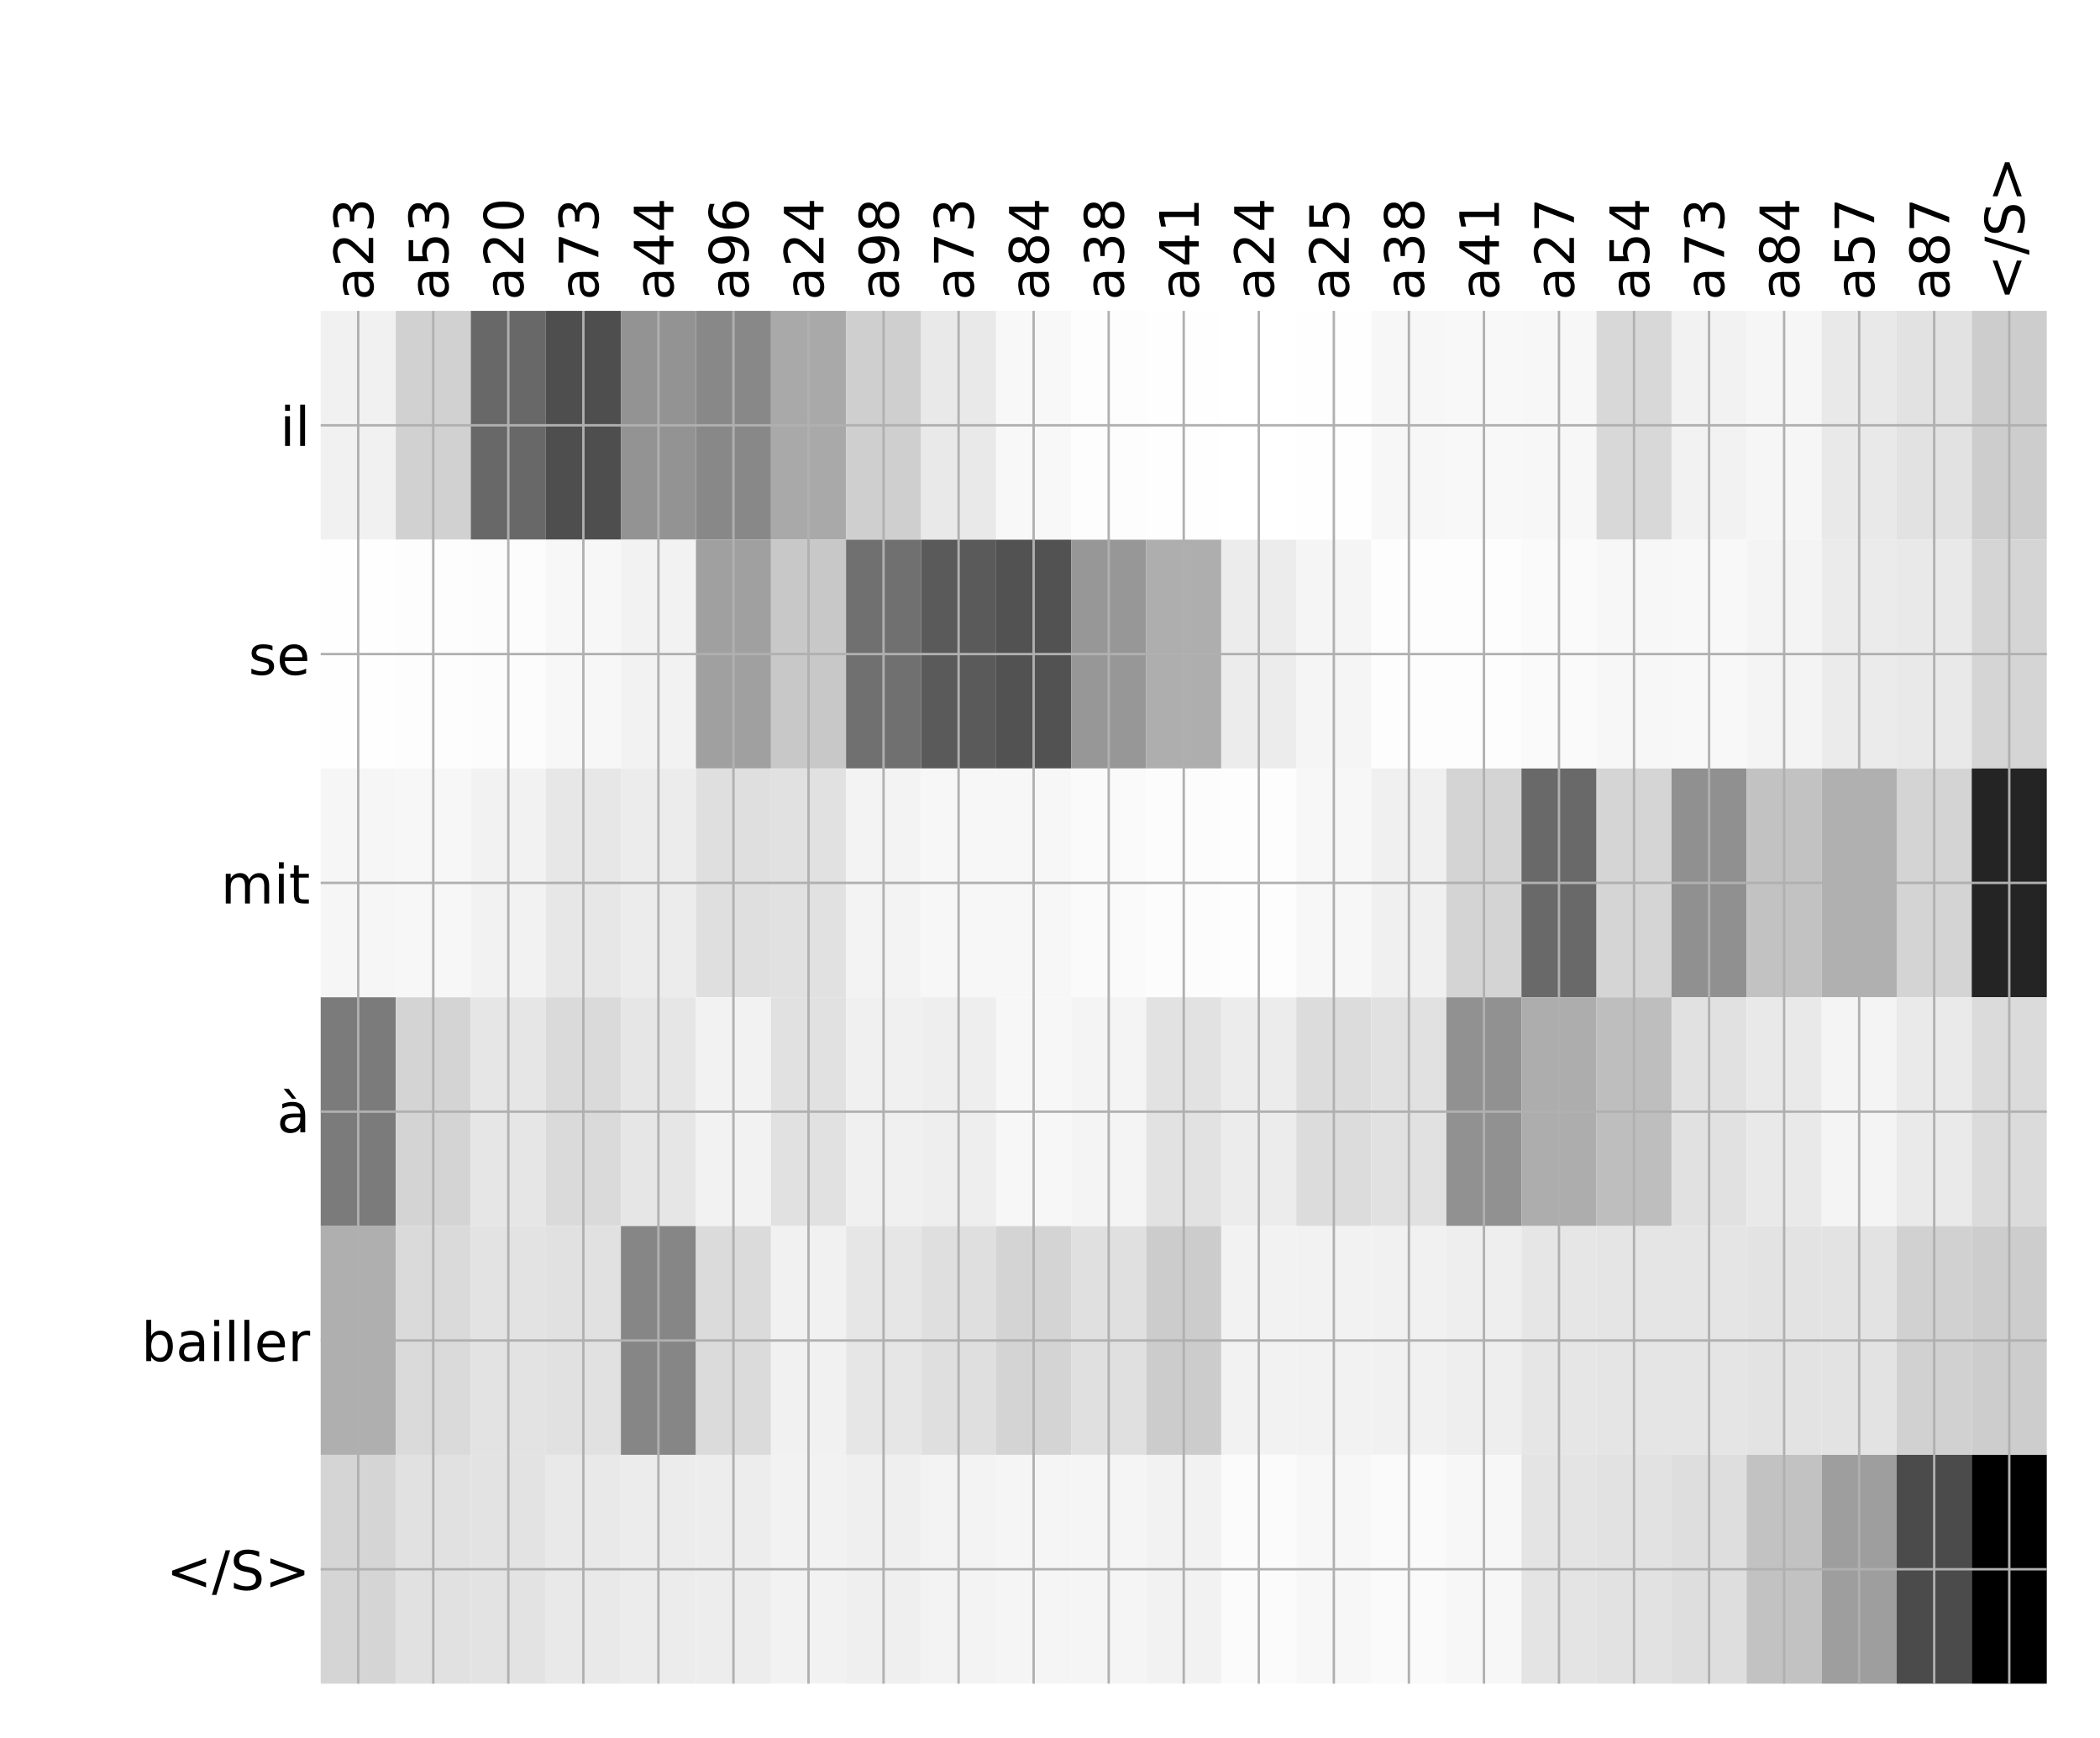 <?xml version="1.0" encoding="utf-8" standalone="no"?>
<!DOCTYPE svg PUBLIC "-//W3C//DTD SVG 1.1//EN"
  "http://www.w3.org/Graphics/SVG/1.1/DTD/svg11.dtd">
<!-- Created with matplotlib (http://matplotlib.org/) -->
<svg height="576pt" version="1.1" viewBox="0 0 696 576" width="696pt" xmlns="http://www.w3.org/2000/svg" xmlns:xlink="http://www.w3.org/1999/xlink">
 <defs>
  <style type="text/css">
*{stroke-linecap:butt;stroke-linejoin:round;}
  </style>
 </defs>
 <g id="figure_1">
  <g id="patch_1">
   <path d="M 0 576 
L 696 576 
L 696 0 
L 0 0 
z
" style="fill:#ffffff;"/>
  </g>
  <g id="axes_1">
   <g id="PolyCollection_1">
    <path clip-path="url(#p372a980f0e)" d="M 106.288 103.033 
L 106.288 178.861 
L 131.161 178.861 
L 131.161 103.033 
L 106.288 103.033 
z
" style="fill:#f1f1f1;"/>
    <path clip-path="url(#p372a980f0e)" d="M 131.161 103.033 
L 131.161 178.861 
L 156.034 178.861 
L 156.034 103.033 
L 131.161 103.033 
z
" style="fill:#d1d1d1;"/>
    <path clip-path="url(#p372a980f0e)" d="M 156.034 103.033 
L 156.034 178.861 
L 180.907 178.861 
L 180.907 103.033 
L 156.034 103.033 
z
" style="fill:#686868;"/>
    <path clip-path="url(#p372a980f0e)" d="M 180.907 103.033 
L 180.907 178.861 
L 205.779 178.861 
L 205.779 103.033 
L 180.907 103.033 
z
" style="fill:#4e4e4e;"/>
    <path clip-path="url(#p372a980f0e)" d="M 205.779 103.033 
L 205.779 178.861 
L 230.652 178.861 
L 230.652 103.033 
L 205.779 103.033 
z
" style="fill:#939393;"/>
    <path clip-path="url(#p372a980f0e)" d="M 230.652 103.033 
L 230.652 178.861 
L 255.525 178.861 
L 255.525 103.033 
L 230.652 103.033 
z
" style="fill:#888888;"/>
    <path clip-path="url(#p372a980f0e)" d="M 255.525 103.033 
L 255.525 178.861 
L 280.398 178.861 
L 280.398 103.033 
L 255.525 103.033 
z
" style="fill:#a9a9a9;"/>
    <path clip-path="url(#p372a980f0e)" d="M 280.398 103.033 
L 280.398 178.861 
L 305.271 178.861 
L 305.271 103.033 
L 280.398 103.033 
z
" style="fill:#cfcfcf;"/>
    <path clip-path="url(#p372a980f0e)" d="M 305.271 103.033 
L 305.271 178.861 
L 330.144 178.861 
L 330.144 103.033 
L 305.271 103.033 
z
" style="fill:#e9e9e9;"/>
    <path clip-path="url(#p372a980f0e)" d="M 330.144 103.033 
L 330.144 178.861 
L 355.017 178.861 
L 355.017 103.033 
L 330.144 103.033 
z
" style="fill:#f8f8f8;"/>
    <path clip-path="url(#p372a980f0e)" d="M 355.017 103.033 
L 355.017 178.861 
L 379.889 178.861 
L 379.889 103.033 
L 355.017 103.033 
z
" style="fill:#fdfdfd;"/>
    <path clip-path="url(#p372a980f0e)" d="M 379.889 103.033 
L 379.889 178.861 
L 404.762 178.861 
L 404.762 103.033 
L 379.889 103.033 
z
" style="fill:#fefefe;"/>
    <path clip-path="url(#p372a980f0e)" d="M 404.762 103.033 
L 404.762 178.861 
L 429.635 178.861 
L 429.635 103.033 
L 404.762 103.033 
z
" style="fill:#ffffff;"/>
    <path clip-path="url(#p372a980f0e)" d="M 429.635 103.033 
L 429.635 178.861 
L 454.508 178.861 
L 454.508 103.033 
L 429.635 103.033 
z
" style="fill:#fefefe;"/>
    <path clip-path="url(#p372a980f0e)" d="M 454.508 103.033 
L 454.508 178.861 
L 479.381 178.861 
L 479.381 103.033 
L 454.508 103.033 
z
" style="fill:#f7f7f7;"/>
    <path clip-path="url(#p372a980f0e)" d="M 479.381 103.033 
L 479.381 178.861 
L 504.254 178.861 
L 504.254 103.033 
L 479.381 103.033 
z
" style="fill:#f8f8f8;"/>
    <path clip-path="url(#p372a980f0e)" d="M 504.254 103.033 
L 504.254 178.861 
L 529.126 178.861 
L 529.126 103.033 
L 504.254 103.033 
z
" style="fill:#f7f7f7;"/>
    <path clip-path="url(#p372a980f0e)" d="M 529.126 103.033 
L 529.126 178.861 
L 553.999 178.861 
L 553.999 103.033 
L 529.126 103.033 
z
" style="fill:#d8d8d8;"/>
    <path clip-path="url(#p372a980f0e)" d="M 553.999 103.033 
L 553.999 178.861 
L 578.872 178.861 
L 578.872 103.033 
L 553.999 103.033 
z
" style="fill:#f2f2f2;"/>
    <path clip-path="url(#p372a980f0e)" d="M 578.872 103.033 
L 578.872 178.861 
L 603.745 178.861 
L 603.745 103.033 
L 578.872 103.033 
z
" style="fill:#f6f6f6;"/>
    <path clip-path="url(#p372a980f0e)" d="M 603.745 103.033 
L 603.745 178.861 
L 628.618 178.861 
L 628.618 103.033 
L 603.745 103.033 
z
" style="fill:#e9e9e9;"/>
    <path clip-path="url(#p372a980f0e)" d="M 628.618 103.033 
L 628.618 178.861 
L 653.491 178.861 
L 653.491 103.033 
L 628.618 103.033 
z
" style="fill:#e2e2e2;"/>
    <path clip-path="url(#p372a980f0e)" d="M 653.491 103.033 
L 653.491 178.861 
L 678.364 178.861 
L 678.364 103.033 
L 653.491 103.033 
z
" style="fill:#cdcdcd;"/>
    <path clip-path="url(#p372a980f0e)" d="M 106.288 178.861 
L 106.288 254.689 
L 131.161 254.689 
L 131.161 178.861 
L 106.288 178.861 
z
" style="fill:#fefefe;"/>
    <path clip-path="url(#p372a980f0e)" d="M 131.161 178.861 
L 131.161 254.689 
L 156.034 254.689 
L 156.034 178.861 
L 131.161 178.861 
z
" style="fill:#fdfdfd;"/>
    <path clip-path="url(#p372a980f0e)" d="M 156.034 178.861 
L 156.034 254.689 
L 180.907 254.689 
L 180.907 178.861 
L 156.034 178.861 
z
" style="fill:#fcfcfc;"/>
    <path clip-path="url(#p372a980f0e)" d="M 180.907 178.861 
L 180.907 254.689 
L 205.779 254.689 
L 205.779 178.861 
L 180.907 178.861 
z
" style="fill:#f7f7f7;"/>
    <path clip-path="url(#p372a980f0e)" d="M 205.779 178.861 
L 205.779 254.689 
L 230.652 254.689 
L 230.652 178.861 
L 205.779 178.861 
z
" style="fill:#f2f2f2;"/>
    <path clip-path="url(#p372a980f0e)" d="M 230.652 178.861 
L 230.652 254.689 
L 255.525 254.689 
L 255.525 178.861 
L 230.652 178.861 
z
" style="fill:#a0a0a0;"/>
    <path clip-path="url(#p372a980f0e)" d="M 255.525 178.861 
L 255.525 254.689 
L 280.398 254.689 
L 280.398 178.861 
L 255.525 178.861 
z
" style="fill:#c8c8c8;"/>
    <path clip-path="url(#p372a980f0e)" d="M 280.398 178.861 
L 280.398 254.689 
L 305.271 254.689 
L 305.271 178.861 
L 280.398 178.861 
z
" style="fill:#707070;"/>
    <path clip-path="url(#p372a980f0e)" d="M 305.271 178.861 
L 305.271 254.689 
L 330.144 254.689 
L 330.144 178.861 
L 305.271 178.861 
z
" style="fill:#5a5a5a;"/>
    <path clip-path="url(#p372a980f0e)" d="M 330.144 178.861 
L 330.144 254.689 
L 355.017 254.689 
L 355.017 178.861 
L 330.144 178.861 
z
" style="fill:#525252;"/>
    <path clip-path="url(#p372a980f0e)" d="M 355.017 178.861 
L 355.017 254.689 
L 379.889 254.689 
L 379.889 178.861 
L 355.017 178.861 
z
" style="fill:#979797;"/>
    <path clip-path="url(#p372a980f0e)" d="M 379.889 178.861 
L 379.889 254.689 
L 404.762 254.689 
L 404.762 178.861 
L 379.889 178.861 
z
" style="fill:#aeaeae;"/>
    <path clip-path="url(#p372a980f0e)" d="M 404.762 178.861 
L 404.762 254.689 
L 429.635 254.689 
L 429.635 178.861 
L 404.762 178.861 
z
" style="fill:#ececec;"/>
    <path clip-path="url(#p372a980f0e)" d="M 429.635 178.861 
L 429.635 254.689 
L 454.508 254.689 
L 454.508 178.861 
L 429.635 178.861 
z
" style="fill:#f5f5f5;"/>
    <path clip-path="url(#p372a980f0e)" d="M 454.508 178.861 
L 454.508 254.689 
L 479.381 254.689 
L 479.381 178.861 
L 454.508 178.861 
z
" style="fill:#fdfdfd;"/>
    <path clip-path="url(#p372a980f0e)" d="M 479.381 178.861 
L 479.381 254.689 
L 504.254 254.689 
L 504.254 178.861 
L 479.381 178.861 
z
" style="fill:#fdfdfd;"/>
    <path clip-path="url(#p372a980f0e)" d="M 504.254 178.861 
L 504.254 254.689 
L 529.126 254.689 
L 529.126 178.861 
L 504.254 178.861 
z
" style="fill:#fafafa;"/>
    <path clip-path="url(#p372a980f0e)" d="M 529.126 178.861 
L 529.126 254.689 
L 553.999 254.689 
L 553.999 178.861 
L 529.126 178.861 
z
" style="fill:#f7f7f7;"/>
    <path clip-path="url(#p372a980f0e)" d="M 553.999 178.861 
L 553.999 254.689 
L 578.872 254.689 
L 578.872 178.861 
L 553.999 178.861 
z
" style="fill:#f8f8f8;"/>
    <path clip-path="url(#p372a980f0e)" d="M 578.872 178.861 
L 578.872 254.689 
L 603.745 254.689 
L 603.745 178.861 
L 578.872 178.861 
z
" style="fill:#f4f4f4;"/>
    <path clip-path="url(#p372a980f0e)" d="M 603.745 178.861 
L 603.745 254.689 
L 628.618 254.689 
L 628.618 178.861 
L 603.745 178.861 
z
" style="fill:#ebebeb;"/>
    <path clip-path="url(#p372a980f0e)" d="M 628.618 178.861 
L 628.618 254.689 
L 653.491 254.689 
L 653.491 178.861 
L 628.618 178.861 
z
" style="fill:#e9e9e9;"/>
    <path clip-path="url(#p372a980f0e)" d="M 653.491 178.861 
L 653.491 254.689 
L 678.364 254.689 
L 678.364 178.861 
L 653.491 178.861 
z
" style="fill:#d5d5d5;"/>
    <path clip-path="url(#p372a980f0e)" d="M 106.288 254.689 
L 106.288 330.517 
L 131.161 330.517 
L 131.161 254.689 
L 106.288 254.689 
z
" style="fill:#f6f6f6;"/>
    <path clip-path="url(#p372a980f0e)" d="M 131.161 254.689 
L 131.161 330.517 
L 156.034 330.517 
L 156.034 254.689 
L 131.161 254.689 
z
" style="fill:#f7f7f7;"/>
    <path clip-path="url(#p372a980f0e)" d="M 156.034 254.689 
L 156.034 330.517 
L 180.907 330.517 
L 180.907 254.689 
L 156.034 254.689 
z
" style="fill:#f2f2f2;"/>
    <path clip-path="url(#p372a980f0e)" d="M 180.907 254.689 
L 180.907 330.517 
L 205.779 330.517 
L 205.779 254.689 
L 180.907 254.689 
z
" style="fill:#e7e7e7;"/>
    <path clip-path="url(#p372a980f0e)" d="M 205.779 254.689 
L 205.779 330.517 
L 230.652 330.517 
L 230.652 254.689 
L 205.779 254.689 
z
" style="fill:#ececec;"/>
    <path clip-path="url(#p372a980f0e)" d="M 230.652 254.689 
L 230.652 330.517 
L 255.525 330.517 
L 255.525 254.689 
L 230.652 254.689 
z
" style="fill:#dfdfdf;"/>
    <path clip-path="url(#p372a980f0e)" d="M 255.525 254.689 
L 255.525 330.517 
L 280.398 330.517 
L 280.398 254.689 
L 255.525 254.689 
z
" style="fill:#e1e1e1;"/>
    <path clip-path="url(#p372a980f0e)" d="M 280.398 254.689 
L 280.398 330.517 
L 305.271 330.517 
L 305.271 254.689 
L 280.398 254.689 
z
" style="fill:#f3f3f3;"/>
    <path clip-path="url(#p372a980f0e)" d="M 305.271 254.689 
L 305.271 330.517 
L 330.144 330.517 
L 330.144 254.689 
L 305.271 254.689 
z
" style="fill:#f7f7f7;"/>
    <path clip-path="url(#p372a980f0e)" d="M 330.144 254.689 
L 330.144 330.517 
L 355.017 330.517 
L 355.017 254.689 
L 330.144 254.689 
z
" style="fill:#f7f7f7;"/>
    <path clip-path="url(#p372a980f0e)" d="M 355.017 254.689 
L 355.017 330.517 
L 379.889 330.517 
L 379.889 254.689 
L 355.017 254.689 
z
" style="fill:#fafafa;"/>
    <path clip-path="url(#p372a980f0e)" d="M 379.889 254.689 
L 379.889 330.517 
L 404.762 330.517 
L 404.762 254.689 
L 379.889 254.689 
z
" style="fill:#fcfcfc;"/>
    <path clip-path="url(#p372a980f0e)" d="M 404.762 254.689 
L 404.762 330.517 
L 429.635 330.517 
L 429.635 254.689 
L 404.762 254.689 
z
" style="fill:#fdfdfd;"/>
    <path clip-path="url(#p372a980f0e)" d="M 429.635 254.689 
L 429.635 330.517 
L 454.508 330.517 
L 454.508 254.689 
L 429.635 254.689 
z
" style="fill:#f7f7f7;"/>
    <path clip-path="url(#p372a980f0e)" d="M 454.508 254.689 
L 454.508 330.517 
L 479.381 330.517 
L 479.381 254.689 
L 454.508 254.689 
z
" style="fill:#f0f0f0;"/>
    <path clip-path="url(#p372a980f0e)" d="M 479.381 254.689 
L 479.381 330.517 
L 504.254 330.517 
L 504.254 254.689 
L 479.381 254.689 
z
" style="fill:#d4d4d4;"/>
    <path clip-path="url(#p372a980f0e)" d="M 504.254 254.689 
L 504.254 330.517 
L 529.126 330.517 
L 529.126 254.689 
L 504.254 254.689 
z
" style="fill:#696969;"/>
    <path clip-path="url(#p372a980f0e)" d="M 529.126 254.689 
L 529.126 330.517 
L 553.999 330.517 
L 553.999 254.689 
L 529.126 254.689 
z
" style="fill:#d5d5d5;"/>
    <path clip-path="url(#p372a980f0e)" d="M 553.999 254.689 
L 553.999 330.517 
L 578.872 330.517 
L 578.872 254.689 
L 553.999 254.689 
z
" style="fill:#909090;"/>
    <path clip-path="url(#p372a980f0e)" d="M 578.872 254.689 
L 578.872 330.517 
L 603.745 330.517 
L 603.745 254.689 
L 578.872 254.689 
z
" style="fill:#c2c2c2;"/>
    <path clip-path="url(#p372a980f0e)" d="M 603.745 254.689 
L 603.745 330.517 
L 628.618 330.517 
L 628.618 254.689 
L 603.745 254.689 
z
" style="fill:#b0b0b0;"/>
    <path clip-path="url(#p372a980f0e)" d="M 628.618 254.689 
L 628.618 330.517 
L 653.491 330.517 
L 653.491 254.689 
L 628.618 254.689 
z
" style="fill:#d4d4d4;"/>
    <path clip-path="url(#p372a980f0e)" d="M 653.491 254.689 
L 653.491 330.517 
L 678.364 330.517 
L 678.364 254.689 
L 653.491 254.689 
z
" style="fill:#242424;"/>
    <path clip-path="url(#p372a980f0e)" d="M 106.288 330.517 
L 106.288 406.344 
L 131.161 406.344 
L 131.161 330.517 
L 106.288 330.517 
z
" style="fill:#7b7b7b;"/>
    <path clip-path="url(#p372a980f0e)" d="M 131.161 330.517 
L 131.161 406.344 
L 156.034 406.344 
L 156.034 330.517 
L 131.161 330.517 
z
" style="fill:#d4d4d4;"/>
    <path clip-path="url(#p372a980f0e)" d="M 156.034 330.517 
L 156.034 406.344 
L 180.907 406.344 
L 180.907 330.517 
L 156.034 330.517 
z
" style="fill:#e6e6e6;"/>
    <path clip-path="url(#p372a980f0e)" d="M 180.907 330.517 
L 180.907 406.344 
L 205.779 406.344 
L 205.779 330.517 
L 180.907 330.517 
z
" style="fill:#dadada;"/>
    <path clip-path="url(#p372a980f0e)" d="M 205.779 330.517 
L 205.779 406.344 
L 230.652 406.344 
L 230.652 330.517 
L 205.779 330.517 
z
" style="fill:#e6e6e6;"/>
    <path clip-path="url(#p372a980f0e)" d="M 230.652 330.517 
L 230.652 406.344 
L 255.525 406.344 
L 255.525 330.517 
L 230.652 330.517 
z
" style="fill:#f2f2f2;"/>
    <path clip-path="url(#p372a980f0e)" d="M 255.525 330.517 
L 255.525 406.344 
L 280.398 406.344 
L 280.398 330.517 
L 255.525 330.517 
z
" style="fill:#e1e1e1;"/>
    <path clip-path="url(#p372a980f0e)" d="M 280.398 330.517 
L 280.398 406.344 
L 305.271 406.344 
L 305.271 330.517 
L 280.398 330.517 
z
" style="fill:#f0f0f0;"/>
    <path clip-path="url(#p372a980f0e)" d="M 305.271 330.517 
L 305.271 406.344 
L 330.144 406.344 
L 330.144 330.517 
L 305.271 330.517 
z
" style="fill:#eeeeee;"/>
    <path clip-path="url(#p372a980f0e)" d="M 330.144 330.517 
L 330.144 406.344 
L 355.017 406.344 
L 355.017 330.517 
L 330.144 330.517 
z
" style="fill:#f7f7f7;"/>
    <path clip-path="url(#p372a980f0e)" d="M 355.017 330.517 
L 355.017 406.344 
L 379.889 406.344 
L 379.889 330.517 
L 355.017 330.517 
z
" style="fill:#f4f4f4;"/>
    <path clip-path="url(#p372a980f0e)" d="M 379.889 330.517 
L 379.889 406.344 
L 404.762 406.344 
L 404.762 330.517 
L 379.889 330.517 
z
" style="fill:#e2e2e2;"/>
    <path clip-path="url(#p372a980f0e)" d="M 404.762 330.517 
L 404.762 406.344 
L 429.635 406.344 
L 429.635 330.517 
L 404.762 330.517 
z
" style="fill:#ececec;"/>
    <path clip-path="url(#p372a980f0e)" d="M 429.635 330.517 
L 429.635 406.344 
L 454.508 406.344 
L 454.508 330.517 
L 429.635 330.517 
z
" style="fill:#dcdcdc;"/>
    <path clip-path="url(#p372a980f0e)" d="M 454.508 330.517 
L 454.508 406.344 
L 479.381 406.344 
L 479.381 330.517 
L 454.508 330.517 
z
" style="fill:#e1e1e1;"/>
    <path clip-path="url(#p372a980f0e)" d="M 479.381 330.517 
L 479.381 406.344 
L 504.254 406.344 
L 504.254 330.517 
L 479.381 330.517 
z
" style="fill:#919191;"/>
    <path clip-path="url(#p372a980f0e)" d="M 504.254 330.517 
L 504.254 406.344 
L 529.126 406.344 
L 529.126 330.517 
L 504.254 330.517 
z
" style="fill:#adadad;"/>
    <path clip-path="url(#p372a980f0e)" d="M 529.126 330.517 
L 529.126 406.344 
L 553.999 406.344 
L 553.999 330.517 
L 529.126 330.517 
z
" style="fill:#bebebe;"/>
    <path clip-path="url(#p372a980f0e)" d="M 553.999 330.517 
L 553.999 406.344 
L 578.872 406.344 
L 578.872 330.517 
L 553.999 330.517 
z
" style="fill:#e1e1e1;"/>
    <path clip-path="url(#p372a980f0e)" d="M 578.872 330.517 
L 578.872 406.344 
L 603.745 406.344 
L 603.745 330.517 
L 578.872 330.517 
z
" style="fill:#e9e9e9;"/>
    <path clip-path="url(#p372a980f0e)" d="M 603.745 330.517 
L 603.745 406.344 
L 628.618 406.344 
L 628.618 330.517 
L 603.745 330.517 
z
" style="fill:#f4f4f4;"/>
    <path clip-path="url(#p372a980f0e)" d="M 628.618 330.517 
L 628.618 406.344 
L 653.491 406.344 
L 653.491 330.517 
L 628.618 330.517 
z
" style="fill:#eaeaea;"/>
    <path clip-path="url(#p372a980f0e)" d="M 653.491 330.517 
L 653.491 406.344 
L 678.364 406.344 
L 678.364 330.517 
L 653.491 330.517 
z
" style="fill:#dbdbdb;"/>
    <path clip-path="url(#p372a980f0e)" d="M 106.288 406.344 
L 106.288 482.172 
L 131.161 482.172 
L 131.161 406.344 
L 106.288 406.344 
z
" style="fill:#afafaf;"/>
    <path clip-path="url(#p372a980f0e)" d="M 131.161 406.344 
L 131.161 482.172 
L 156.034 482.172 
L 156.034 406.344 
L 131.161 406.344 
z
" style="fill:#dadada;"/>
    <path clip-path="url(#p372a980f0e)" d="M 156.034 406.344 
L 156.034 482.172 
L 180.907 482.172 
L 180.907 406.344 
L 156.034 406.344 
z
" style="fill:#e3e3e3;"/>
    <path clip-path="url(#p372a980f0e)" d="M 180.907 406.344 
L 180.907 482.172 
L 205.779 482.172 
L 205.779 406.344 
L 180.907 406.344 
z
" style="fill:#e1e1e1;"/>
    <path clip-path="url(#p372a980f0e)" d="M 205.779 406.344 
L 205.779 482.172 
L 230.652 482.172 
L 230.652 406.344 
L 205.779 406.344 
z
" style="fill:#868686;"/>
    <path clip-path="url(#p372a980f0e)" d="M 230.652 406.344 
L 230.652 482.172 
L 255.525 482.172 
L 255.525 406.344 
L 230.652 406.344 
z
" style="fill:#dbdbdb;"/>
    <path clip-path="url(#p372a980f0e)" d="M 255.525 406.344 
L 255.525 482.172 
L 280.398 482.172 
L 280.398 406.344 
L 255.525 406.344 
z
" style="fill:#f1f1f1;"/>
    <path clip-path="url(#p372a980f0e)" d="M 280.398 406.344 
L 280.398 482.172 
L 305.271 482.172 
L 305.271 406.344 
L 280.398 406.344 
z
" style="fill:#e6e6e6;"/>
    <path clip-path="url(#p372a980f0e)" d="M 305.271 406.344 
L 305.271 482.172 
L 330.144 482.172 
L 330.144 406.344 
L 305.271 406.344 
z
" style="fill:#dfdfdf;"/>
    <path clip-path="url(#p372a980f0e)" d="M 330.144 406.344 
L 330.144 482.172 
L 355.017 482.172 
L 355.017 406.344 
L 330.144 406.344 
z
" style="fill:#d4d4d4;"/>
    <path clip-path="url(#p372a980f0e)" d="M 355.017 406.344 
L 355.017 482.172 
L 379.889 482.172 
L 379.889 406.344 
L 355.017 406.344 
z
" style="fill:#e0e0e0;"/>
    <path clip-path="url(#p372a980f0e)" d="M 379.889 406.344 
L 379.889 482.172 
L 404.762 482.172 
L 404.762 406.344 
L 379.889 406.344 
z
" style="fill:#cccccc;"/>
    <path clip-path="url(#p372a980f0e)" d="M 404.762 406.344 
L 404.762 482.172 
L 429.635 482.172 
L 429.635 406.344 
L 404.762 406.344 
z
" style="fill:#f2f2f2;"/>
    <path clip-path="url(#p372a980f0e)" d="M 429.635 406.344 
L 429.635 482.172 
L 454.508 482.172 
L 454.508 406.344 
L 429.635 406.344 
z
" style="fill:#f2f2f2;"/>
    <path clip-path="url(#p372a980f0e)" d="M 454.508 406.344 
L 454.508 482.172 
L 479.381 482.172 
L 479.381 406.344 
L 454.508 406.344 
z
" style="fill:#f1f1f1;"/>
    <path clip-path="url(#p372a980f0e)" d="M 479.381 406.344 
L 479.381 482.172 
L 504.254 482.172 
L 504.254 406.344 
L 479.381 406.344 
z
" style="fill:#eeeeee;"/>
    <path clip-path="url(#p372a980f0e)" d="M 504.254 406.344 
L 504.254 482.172 
L 529.126 482.172 
L 529.126 406.344 
L 504.254 406.344 
z
" style="fill:#e6e6e6;"/>
    <path clip-path="url(#p372a980f0e)" d="M 529.126 406.344 
L 529.126 482.172 
L 553.999 482.172 
L 553.999 406.344 
L 529.126 406.344 
z
" style="fill:#e5e5e5;"/>
    <path clip-path="url(#p372a980f0e)" d="M 553.999 406.344 
L 553.999 482.172 
L 578.872 482.172 
L 578.872 406.344 
L 553.999 406.344 
z
" style="fill:#e5e5e5;"/>
    <path clip-path="url(#p372a980f0e)" d="M 578.872 406.344 
L 578.872 482.172 
L 603.745 482.172 
L 603.745 406.344 
L 578.872 406.344 
z
" style="fill:#e3e3e3;"/>
    <path clip-path="url(#p372a980f0e)" d="M 603.745 406.344 
L 603.745 482.172 
L 628.618 482.172 
L 628.618 406.344 
L 603.745 406.344 
z
" style="fill:#e3e3e3;"/>
    <path clip-path="url(#p372a980f0e)" d="M 628.618 406.344 
L 628.618 482.172 
L 653.491 482.172 
L 653.491 406.344 
L 628.618 406.344 
z
" style="fill:#d1d1d1;"/>
    <path clip-path="url(#p372a980f0e)" d="M 653.491 406.344 
L 653.491 482.172 
L 678.364 482.172 
L 678.364 406.344 
L 653.491 406.344 
z
" style="fill:#cdcdcd;"/>
    <path clip-path="url(#p372a980f0e)" d="M 106.288 482.172 
L 106.288 558 
L 131.161 558 
L 131.161 482.172 
L 106.288 482.172 
z
" style="fill:#d5d5d5;"/>
    <path clip-path="url(#p372a980f0e)" d="M 131.161 482.172 
L 131.161 558 
L 156.034 558 
L 156.034 482.172 
L 131.161 482.172 
z
" style="fill:#e1e1e1;"/>
    <path clip-path="url(#p372a980f0e)" d="M 156.034 482.172 
L 156.034 558 
L 180.907 558 
L 180.907 482.172 
L 156.034 482.172 
z
" style="fill:#e3e3e3;"/>
    <path clip-path="url(#p372a980f0e)" d="M 180.907 482.172 
L 180.907 558 
L 205.779 558 
L 205.779 482.172 
L 180.907 482.172 
z
" style="fill:#e9e9e9;"/>
    <path clip-path="url(#p372a980f0e)" d="M 205.779 482.172 
L 205.779 558 
L 230.652 558 
L 230.652 482.172 
L 205.779 482.172 
z
" style="fill:#ececec;"/>
    <path clip-path="url(#p372a980f0e)" d="M 230.652 482.172 
L 230.652 558 
L 255.525 558 
L 255.525 482.172 
L 230.652 482.172 
z
" style="fill:#ededed;"/>
    <path clip-path="url(#p372a980f0e)" d="M 255.525 482.172 
L 255.525 558 
L 280.398 558 
L 280.398 482.172 
L 255.525 482.172 
z
" style="fill:#f2f2f2;"/>
    <path clip-path="url(#p372a980f0e)" d="M 280.398 482.172 
L 280.398 558 
L 305.271 558 
L 305.271 482.172 
L 280.398 482.172 
z
" style="fill:#efefef;"/>
    <path clip-path="url(#p372a980f0e)" d="M 305.271 482.172 
L 305.271 558 
L 330.144 558 
L 330.144 482.172 
L 305.271 482.172 
z
" style="fill:#f3f3f3;"/>
    <path clip-path="url(#p372a980f0e)" d="M 330.144 482.172 
L 330.144 558 
L 355.017 558 
L 355.017 482.172 
L 330.144 482.172 
z
" style="fill:#f5f5f5;"/>
    <path clip-path="url(#p372a980f0e)" d="M 355.017 482.172 
L 355.017 558 
L 379.889 558 
L 379.889 482.172 
L 355.017 482.172 
z
" style="fill:#f5f5f5;"/>
    <path clip-path="url(#p372a980f0e)" d="M 379.889 482.172 
L 379.889 558 
L 404.762 558 
L 404.762 482.172 
L 379.889 482.172 
z
" style="fill:#f2f2f2;"/>
    <path clip-path="url(#p372a980f0e)" d="M 404.762 482.172 
L 404.762 558 
L 429.635 558 
L 429.635 482.172 
L 404.762 482.172 
z
" style="fill:#fbfbfb;"/>
    <path clip-path="url(#p372a980f0e)" d="M 429.635 482.172 
L 429.635 558 
L 454.508 558 
L 454.508 482.172 
L 429.635 482.172 
z
" style="fill:#f7f7f7;"/>
    <path clip-path="url(#p372a980f0e)" d="M 454.508 482.172 
L 454.508 558 
L 479.381 558 
L 479.381 482.172 
L 454.508 482.172 
z
" style="fill:#fafafa;"/>
    <path clip-path="url(#p372a980f0e)" d="M 479.381 482.172 
L 479.381 558 
L 504.254 558 
L 504.254 482.172 
L 479.381 482.172 
z
" style="fill:#f7f7f7;"/>
    <path clip-path="url(#p372a980f0e)" d="M 504.254 482.172 
L 504.254 558 
L 529.126 558 
L 529.126 482.172 
L 504.254 482.172 
z
" style="fill:#e4e4e4;"/>
    <path clip-path="url(#p372a980f0e)" d="M 529.126 482.172 
L 529.126 558 
L 553.999 558 
L 553.999 482.172 
L 529.126 482.172 
z
" style="fill:#e2e2e2;"/>
    <path clip-path="url(#p372a980f0e)" d="M 553.999 482.172 
L 553.999 558 
L 578.872 558 
L 578.872 482.172 
L 553.999 482.172 
z
" style="fill:#dedede;"/>
    <path clip-path="url(#p372a980f0e)" d="M 578.872 482.172 
L 578.872 558 
L 603.745 558 
L 603.745 482.172 
L 578.872 482.172 
z
" style="fill:#c2c2c2;"/>
    <path clip-path="url(#p372a980f0e)" d="M 603.745 482.172 
L 603.745 558 
L 628.618 558 
L 628.618 482.172 
L 603.745 482.172 
z
" style="fill:#9e9e9e;"/>
    <path clip-path="url(#p372a980f0e)" d="M 628.618 482.172 
L 628.618 558 
L 653.491 558 
L 653.491 482.172 
L 628.618 482.172 
z
" style="fill:#4b4b4b;"/>
    <path clip-path="url(#p372a980f0e)" d="M 653.491 482.172 
L 653.491 558 
L 678.364 558 
L 678.364 482.172 
L 653.491 482.172 
z
"/>
   </g>
   <g id="matplotlib.axis_1">
    <g id="xtick_1">
     <g id="line2d_1">
      <path clip-path="url(#p372a980f0e)" d="M 118.724 558 
L 118.724 103.033 
" style="fill:none;stroke:#b0b0b0;stroke-linecap:square;stroke-width:0.8;"/>
     </g>
     <g id="line2d_2"/>
     <g id="text_1">
      <!-- a23 -->
      <defs>
       <path d="M 34.281 27.484 
Q 23.391 27.484 19.188 25 
Q 14.984 22.516 14.984 16.5 
Q 14.984 11.719 18.141 8.906 
Q 21.297 6.109 26.703 6.109 
Q 34.188 6.109 38.703 11.406 
Q 43.219 16.703 43.219 25.484 
L 43.219 27.484 
z
M 52.203 31.203 
L 52.203 0 
L 43.219 0 
L 43.219 8.297 
Q 40.141 3.328 35.547 0.953 
Q 30.953 -1.422 24.312 -1.422 
Q 15.922 -1.422 10.953 3.297 
Q 6 8.016 6 15.922 
Q 6 25.141 12.172 29.828 
Q 18.359 34.516 30.609 34.516 
L 43.219 34.516 
L 43.219 35.406 
Q 43.219 41.609 39.141 45 
Q 35.062 48.391 27.688 48.391 
Q 23 48.391 18.547 47.266 
Q 14.109 46.141 10.016 43.891 
L 10.016 52.203 
Q 14.938 54.109 19.578 55.047 
Q 24.219 56 28.609 56 
Q 40.484 56 46.344 49.844 
Q 52.203 43.703 52.203 31.203 
z
" id="DejaVuSans-61"/>
       <path d="M 19.188 8.297 
L 53.609 8.297 
L 53.609 0 
L 7.328 0 
L 7.328 8.297 
Q 12.938 14.109 22.625 23.891 
Q 32.328 33.688 34.812 36.531 
Q 39.547 41.844 41.422 45.531 
Q 43.312 49.219 43.312 52.781 
Q 43.312 58.594 39.234 62.25 
Q 35.156 65.922 28.609 65.922 
Q 23.969 65.922 18.812 64.312 
Q 13.672 62.703 7.812 59.422 
L 7.812 69.391 
Q 13.766 71.781 18.938 73 
Q 24.125 74.219 28.422 74.219 
Q 39.75 74.219 46.484 68.547 
Q 53.219 62.891 53.219 53.422 
Q 53.219 48.922 51.531 44.891 
Q 49.859 40.875 45.406 35.406 
Q 44.188 33.984 37.641 27.219 
Q 31.109 20.453 19.188 8.297 
z
" id="DejaVuSans-32"/>
       <path d="M 40.578 39.312 
Q 47.656 37.797 51.625 33 
Q 55.609 28.219 55.609 21.188 
Q 55.609 10.406 48.188 4.484 
Q 40.766 -1.422 27.094 -1.422 
Q 22.516 -1.422 17.656 -0.516 
Q 12.797 0.391 7.625 2.203 
L 7.625 11.719 
Q 11.719 9.328 16.594 8.109 
Q 21.484 6.891 26.812 6.891 
Q 36.078 6.891 40.938 10.547 
Q 45.797 14.203 45.797 21.188 
Q 45.797 27.641 41.281 31.266 
Q 36.766 34.906 28.719 34.906 
L 20.219 34.906 
L 20.219 43.016 
L 29.109 43.016 
Q 36.375 43.016 40.234 45.922 
Q 44.094 48.828 44.094 54.297 
Q 44.094 59.906 40.109 62.906 
Q 36.141 65.922 28.719 65.922 
Q 24.656 65.922 20.016 65.031 
Q 15.375 64.156 9.812 62.312 
L 9.812 71.094 
Q 15.438 72.656 20.344 73.438 
Q 25.25 74.219 29.594 74.219 
Q 40.828 74.219 47.359 69.109 
Q 53.906 64.016 53.906 55.328 
Q 53.906 49.266 50.438 45.094 
Q 46.969 40.922 40.578 39.312 
z
" id="DejaVuSans-33"/>
      </defs>
      <g transform="translate(123.691 99.533)rotate(-90)scale(0.18 -0.18)">
       <use xlink:href="#DejaVuSans-61"/>
       <use x="61.279" xlink:href="#DejaVuSans-32"/>
       <use x="124.902" xlink:href="#DejaVuSans-33"/>
      </g>
     </g>
    </g>
    <g id="xtick_2">
     <g id="line2d_3">
      <path clip-path="url(#p372a980f0e)" d="M 143.597 558 
L 143.597 103.033 
" style="fill:none;stroke:#b0b0b0;stroke-linecap:square;stroke-width:0.8;"/>
     </g>
     <g id="line2d_4"/>
     <g id="text_2">
      <!-- a53 -->
      <defs>
       <path d="M 10.797 72.906 
L 49.516 72.906 
L 49.516 64.594 
L 19.828 64.594 
L 19.828 46.734 
Q 21.969 47.469 24.109 47.828 
Q 26.266 48.188 28.422 48.188 
Q 40.625 48.188 47.75 41.5 
Q 54.891 34.812 54.891 23.391 
Q 54.891 11.625 47.562 5.094 
Q 40.234 -1.422 26.906 -1.422 
Q 22.312 -1.422 17.547 -0.641 
Q 12.797 0.141 7.719 1.703 
L 7.719 11.625 
Q 12.109 9.234 16.797 8.062 
Q 21.484 6.891 26.703 6.891 
Q 35.156 6.891 40.078 11.328 
Q 45.016 15.766 45.016 23.391 
Q 45.016 31 40.078 35.438 
Q 35.156 39.891 26.703 39.891 
Q 22.75 39.891 18.812 39.016 
Q 14.891 38.141 10.797 36.281 
z
" id="DejaVuSans-35"/>
      </defs>
      <g transform="translate(148.564 99.533)rotate(-90)scale(0.18 -0.18)">
       <use xlink:href="#DejaVuSans-61"/>
       <use x="61.279" xlink:href="#DejaVuSans-35"/>
       <use x="124.902" xlink:href="#DejaVuSans-33"/>
      </g>
     </g>
    </g>
    <g id="xtick_3">
     <g id="line2d_5">
      <path clip-path="url(#p372a980f0e)" d="M 168.47 558 
L 168.47 103.033 
" style="fill:none;stroke:#b0b0b0;stroke-linecap:square;stroke-width:0.8;"/>
     </g>
     <g id="line2d_6"/>
     <g id="text_3">
      <!-- a20 -->
      <defs>
       <path d="M 31.781 66.406 
Q 24.172 66.406 20.328 58.906 
Q 16.5 51.422 16.5 36.375 
Q 16.5 21.391 20.328 13.891 
Q 24.172 6.391 31.781 6.391 
Q 39.453 6.391 43.281 13.891 
Q 47.125 21.391 47.125 36.375 
Q 47.125 51.422 43.281 58.906 
Q 39.453 66.406 31.781 66.406 
z
M 31.781 74.219 
Q 44.047 74.219 50.516 64.516 
Q 56.984 54.828 56.984 36.375 
Q 56.984 17.969 50.516 8.266 
Q 44.047 -1.422 31.781 -1.422 
Q 19.531 -1.422 13.062 8.266 
Q 6.594 17.969 6.594 36.375 
Q 6.594 54.828 13.062 64.516 
Q 19.531 74.219 31.781 74.219 
z
" id="DejaVuSans-30"/>
      </defs>
      <g transform="translate(173.437 99.533)rotate(-90)scale(0.18 -0.18)">
       <use xlink:href="#DejaVuSans-61"/>
       <use x="61.279" xlink:href="#DejaVuSans-32"/>
       <use x="124.902" xlink:href="#DejaVuSans-30"/>
      </g>
     </g>
    </g>
    <g id="xtick_4">
     <g id="line2d_7">
      <path clip-path="url(#p372a980f0e)" d="M 193.343 558 
L 193.343 103.033 
" style="fill:none;stroke:#b0b0b0;stroke-linecap:square;stroke-width:0.8;"/>
     </g>
     <g id="line2d_8"/>
     <g id="text_4">
      <!-- a73 -->
      <defs>
       <path d="M 8.203 72.906 
L 55.078 72.906 
L 55.078 68.703 
L 28.609 0 
L 18.312 0 
L 43.219 64.594 
L 8.203 64.594 
z
" id="DejaVuSans-37"/>
      </defs>
      <g transform="translate(198.31 99.533)rotate(-90)scale(0.18 -0.18)">
       <use xlink:href="#DejaVuSans-61"/>
       <use x="61.279" xlink:href="#DejaVuSans-37"/>
       <use x="124.902" xlink:href="#DejaVuSans-33"/>
      </g>
     </g>
    </g>
    <g id="xtick_5">
     <g id="line2d_9">
      <path clip-path="url(#p372a980f0e)" d="M 218.216 558 
L 218.216 103.033 
" style="fill:none;stroke:#b0b0b0;stroke-linecap:square;stroke-width:0.8;"/>
     </g>
     <g id="line2d_10"/>
     <g id="text_5">
      <!-- a44 -->
      <defs>
       <path d="M 37.797 64.312 
L 12.891 25.391 
L 37.797 25.391 
z
M 35.203 72.906 
L 47.609 72.906 
L 47.609 25.391 
L 58.016 25.391 
L 58.016 17.188 
L 47.609 17.188 
L 47.609 0 
L 37.797 0 
L 37.797 17.188 
L 4.891 17.188 
L 4.891 26.703 
z
" id="DejaVuSans-34"/>
      </defs>
      <g transform="translate(223.183 99.533)rotate(-90)scale(0.18 -0.18)">
       <use xlink:href="#DejaVuSans-61"/>
       <use x="61.279" xlink:href="#DejaVuSans-34"/>
       <use x="124.902" xlink:href="#DejaVuSans-34"/>
      </g>
     </g>
    </g>
    <g id="xtick_6">
     <g id="line2d_11">
      <path clip-path="url(#p372a980f0e)" d="M 243.089 558 
L 243.089 103.033 
" style="fill:none;stroke:#b0b0b0;stroke-linecap:square;stroke-width:0.8;"/>
     </g>
     <g id="line2d_12"/>
     <g id="text_6">
      <!-- a96 -->
      <defs>
       <path d="M 10.984 1.516 
L 10.984 10.5 
Q 14.703 8.734 18.5 7.812 
Q 22.312 6.891 25.984 6.891 
Q 35.75 6.891 40.891 13.453 
Q 46.047 20.016 46.781 33.406 
Q 43.953 29.203 39.594 26.953 
Q 35.25 24.703 29.984 24.703 
Q 19.047 24.703 12.672 31.312 
Q 6.297 37.938 6.297 49.422 
Q 6.297 60.641 12.938 67.422 
Q 19.578 74.219 30.609 74.219 
Q 43.266 74.219 49.922 64.516 
Q 56.594 54.828 56.594 36.375 
Q 56.594 19.141 48.406 8.859 
Q 40.234 -1.422 26.422 -1.422 
Q 22.703 -1.422 18.891 -0.688 
Q 15.094 0.047 10.984 1.516 
z
M 30.609 32.422 
Q 37.25 32.422 41.125 36.953 
Q 45.016 41.5 45.016 49.422 
Q 45.016 57.281 41.125 61.844 
Q 37.25 66.406 30.609 66.406 
Q 23.969 66.406 20.094 61.844 
Q 16.219 57.281 16.219 49.422 
Q 16.219 41.5 20.094 36.953 
Q 23.969 32.422 30.609 32.422 
z
" id="DejaVuSans-39"/>
       <path d="M 33.016 40.375 
Q 26.375 40.375 22.484 35.828 
Q 18.609 31.297 18.609 23.391 
Q 18.609 15.531 22.484 10.953 
Q 26.375 6.391 33.016 6.391 
Q 39.656 6.391 43.531 10.953 
Q 47.406 15.531 47.406 23.391 
Q 47.406 31.297 43.531 35.828 
Q 39.656 40.375 33.016 40.375 
z
M 52.594 71.297 
L 52.594 62.312 
Q 48.875 64.062 45.094 64.984 
Q 41.312 65.922 37.594 65.922 
Q 27.828 65.922 22.672 59.328 
Q 17.531 52.734 16.797 39.406 
Q 19.672 43.656 24.016 45.922 
Q 28.375 48.188 33.594 48.188 
Q 44.578 48.188 50.953 41.516 
Q 57.328 34.859 57.328 23.391 
Q 57.328 12.156 50.688 5.359 
Q 44.047 -1.422 33.016 -1.422 
Q 20.359 -1.422 13.672 8.266 
Q 6.984 17.969 6.984 36.375 
Q 6.984 53.656 15.188 63.938 
Q 23.391 74.219 37.203 74.219 
Q 40.922 74.219 44.703 73.484 
Q 48.484 72.75 52.594 71.297 
z
" id="DejaVuSans-36"/>
      </defs>
      <g transform="translate(248.056 99.533)rotate(-90)scale(0.18 -0.18)">
       <use xlink:href="#DejaVuSans-61"/>
       <use x="61.279" xlink:href="#DejaVuSans-39"/>
       <use x="124.902" xlink:href="#DejaVuSans-36"/>
      </g>
     </g>
    </g>
    <g id="xtick_7">
     <g id="line2d_13">
      <path clip-path="url(#p372a980f0e)" d="M 267.962 558 
L 267.962 103.033 
" style="fill:none;stroke:#b0b0b0;stroke-linecap:square;stroke-width:0.8;"/>
     </g>
     <g id="line2d_14"/>
     <g id="text_7">
      <!-- a24 -->
      <g transform="translate(272.928 99.533)rotate(-90)scale(0.18 -0.18)">
       <use xlink:href="#DejaVuSans-61"/>
       <use x="61.279" xlink:href="#DejaVuSans-32"/>
       <use x="124.902" xlink:href="#DejaVuSans-34"/>
      </g>
     </g>
    </g>
    <g id="xtick_8">
     <g id="line2d_15">
      <path clip-path="url(#p372a980f0e)" d="M 292.834 558 
L 292.834 103.033 
" style="fill:none;stroke:#b0b0b0;stroke-linecap:square;stroke-width:0.8;"/>
     </g>
     <g id="line2d_16"/>
     <g id="text_8">
      <!-- a98 -->
      <defs>
       <path d="M 31.781 34.625 
Q 24.75 34.625 20.719 30.859 
Q 16.703 27.094 16.703 20.516 
Q 16.703 13.922 20.719 10.156 
Q 24.75 6.391 31.781 6.391 
Q 38.812 6.391 42.859 10.172 
Q 46.922 13.969 46.922 20.516 
Q 46.922 27.094 42.891 30.859 
Q 38.875 34.625 31.781 34.625 
z
M 21.922 38.812 
Q 15.578 40.375 12.031 44.719 
Q 8.5 49.078 8.5 55.328 
Q 8.5 64.062 14.719 69.141 
Q 20.953 74.219 31.781 74.219 
Q 42.672 74.219 48.875 69.141 
Q 55.078 64.062 55.078 55.328 
Q 55.078 49.078 51.531 44.719 
Q 48 40.375 41.703 38.812 
Q 48.828 37.156 52.797 32.312 
Q 56.781 27.484 56.781 20.516 
Q 56.781 9.906 50.312 4.234 
Q 43.844 -1.422 31.781 -1.422 
Q 19.734 -1.422 13.25 4.234 
Q 6.781 9.906 6.781 20.516 
Q 6.781 27.484 10.781 32.312 
Q 14.797 37.156 21.922 38.812 
z
M 18.312 54.391 
Q 18.312 48.734 21.844 45.562 
Q 25.391 42.391 31.781 42.391 
Q 38.141 42.391 41.719 45.562 
Q 45.312 48.734 45.312 54.391 
Q 45.312 60.062 41.719 63.234 
Q 38.141 66.406 31.781 66.406 
Q 25.391 66.406 21.844 63.234 
Q 18.312 60.062 18.312 54.391 
z
" id="DejaVuSans-38"/>
      </defs>
      <g transform="translate(297.801 99.533)rotate(-90)scale(0.18 -0.18)">
       <use xlink:href="#DejaVuSans-61"/>
       <use x="61.279" xlink:href="#DejaVuSans-39"/>
       <use x="124.902" xlink:href="#DejaVuSans-38"/>
      </g>
     </g>
    </g>
    <g id="xtick_9">
     <g id="line2d_17">
      <path clip-path="url(#p372a980f0e)" d="M 317.707 558 
L 317.707 103.033 
" style="fill:none;stroke:#b0b0b0;stroke-linecap:square;stroke-width:0.8;"/>
     </g>
     <g id="line2d_18"/>
     <g id="text_9">
      <!-- a73 -->
      <g transform="translate(322.674 99.533)rotate(-90)scale(0.18 -0.18)">
       <use xlink:href="#DejaVuSans-61"/>
       <use x="61.279" xlink:href="#DejaVuSans-37"/>
       <use x="124.902" xlink:href="#DejaVuSans-33"/>
      </g>
     </g>
    </g>
    <g id="xtick_10">
     <g id="line2d_19">
      <path clip-path="url(#p372a980f0e)" d="M 342.58 558 
L 342.58 103.033 
" style="fill:none;stroke:#b0b0b0;stroke-linecap:square;stroke-width:0.8;"/>
     </g>
     <g id="line2d_20"/>
     <g id="text_10">
      <!-- a84 -->
      <g transform="translate(347.547 99.533)rotate(-90)scale(0.18 -0.18)">
       <use xlink:href="#DejaVuSans-61"/>
       <use x="61.279" xlink:href="#DejaVuSans-38"/>
       <use x="124.902" xlink:href="#DejaVuSans-34"/>
      </g>
     </g>
    </g>
    <g id="xtick_11">
     <g id="line2d_21">
      <path clip-path="url(#p372a980f0e)" d="M 367.453 558 
L 367.453 103.033 
" style="fill:none;stroke:#b0b0b0;stroke-linecap:square;stroke-width:0.8;"/>
     </g>
     <g id="line2d_22"/>
     <g id="text_11">
      <!-- a38 -->
      <g transform="translate(372.42 99.533)rotate(-90)scale(0.18 -0.18)">
       <use xlink:href="#DejaVuSans-61"/>
       <use x="61.279" xlink:href="#DejaVuSans-33"/>
       <use x="124.902" xlink:href="#DejaVuSans-38"/>
      </g>
     </g>
    </g>
    <g id="xtick_12">
     <g id="line2d_23">
      <path clip-path="url(#p372a980f0e)" d="M 392.326 558 
L 392.326 103.033 
" style="fill:none;stroke:#b0b0b0;stroke-linecap:square;stroke-width:0.8;"/>
     </g>
     <g id="line2d_24"/>
     <g id="text_12">
      <!-- a41 -->
      <defs>
       <path d="M 12.406 8.297 
L 28.516 8.297 
L 28.516 63.922 
L 10.984 60.406 
L 10.984 69.391 
L 28.422 72.906 
L 38.281 72.906 
L 38.281 8.297 
L 54.391 8.297 
L 54.391 0 
L 12.406 0 
z
" id="DejaVuSans-31"/>
      </defs>
      <g transform="translate(397.293 99.533)rotate(-90)scale(0.18 -0.18)">
       <use xlink:href="#DejaVuSans-61"/>
       <use x="61.279" xlink:href="#DejaVuSans-34"/>
       <use x="124.902" xlink:href="#DejaVuSans-31"/>
      </g>
     </g>
    </g>
    <g id="xtick_13">
     <g id="line2d_25">
      <path clip-path="url(#p372a980f0e)" d="M 417.199 558 
L 417.199 103.033 
" style="fill:none;stroke:#b0b0b0;stroke-linecap:square;stroke-width:0.8;"/>
     </g>
     <g id="line2d_26"/>
     <g id="text_13">
      <!-- a24 -->
      <g transform="translate(422.166 99.533)rotate(-90)scale(0.18 -0.18)">
       <use xlink:href="#DejaVuSans-61"/>
       <use x="61.279" xlink:href="#DejaVuSans-32"/>
       <use x="124.902" xlink:href="#DejaVuSans-34"/>
      </g>
     </g>
    </g>
    <g id="xtick_14">
     <g id="line2d_27">
      <path clip-path="url(#p372a980f0e)" d="M 442.072 558 
L 442.072 103.033 
" style="fill:none;stroke:#b0b0b0;stroke-linecap:square;stroke-width:0.8;"/>
     </g>
     <g id="line2d_28"/>
     <g id="text_14">
      <!-- a25 -->
      <g transform="translate(447.038 99.533)rotate(-90)scale(0.18 -0.18)">
       <use xlink:href="#DejaVuSans-61"/>
       <use x="61.279" xlink:href="#DejaVuSans-32"/>
       <use x="124.902" xlink:href="#DejaVuSans-35"/>
      </g>
     </g>
    </g>
    <g id="xtick_15">
     <g id="line2d_29">
      <path clip-path="url(#p372a980f0e)" d="M 466.944 558 
L 466.944 103.033 
" style="fill:none;stroke:#b0b0b0;stroke-linecap:square;stroke-width:0.8;"/>
     </g>
     <g id="line2d_30"/>
     <g id="text_15">
      <!-- a38 -->
      <g transform="translate(471.911 99.533)rotate(-90)scale(0.18 -0.18)">
       <use xlink:href="#DejaVuSans-61"/>
       <use x="61.279" xlink:href="#DejaVuSans-33"/>
       <use x="124.902" xlink:href="#DejaVuSans-38"/>
      </g>
     </g>
    </g>
    <g id="xtick_16">
     <g id="line2d_31">
      <path clip-path="url(#p372a980f0e)" d="M 491.817 558 
L 491.817 103.033 
" style="fill:none;stroke:#b0b0b0;stroke-linecap:square;stroke-width:0.8;"/>
     </g>
     <g id="line2d_32"/>
     <g id="text_16">
      <!-- a41 -->
      <g transform="translate(496.784 99.533)rotate(-90)scale(0.18 -0.18)">
       <use xlink:href="#DejaVuSans-61"/>
       <use x="61.279" xlink:href="#DejaVuSans-34"/>
       <use x="124.902" xlink:href="#DejaVuSans-31"/>
      </g>
     </g>
    </g>
    <g id="xtick_17">
     <g id="line2d_33">
      <path clip-path="url(#p372a980f0e)" d="M 516.69 558 
L 516.69 103.033 
" style="fill:none;stroke:#b0b0b0;stroke-linecap:square;stroke-width:0.8;"/>
     </g>
     <g id="line2d_34"/>
     <g id="text_17">
      <!-- a27 -->
      <g transform="translate(521.657 99.533)rotate(-90)scale(0.18 -0.18)">
       <use xlink:href="#DejaVuSans-61"/>
       <use x="61.279" xlink:href="#DejaVuSans-32"/>
       <use x="124.902" xlink:href="#DejaVuSans-37"/>
      </g>
     </g>
    </g>
    <g id="xtick_18">
     <g id="line2d_35">
      <path clip-path="url(#p372a980f0e)" d="M 541.563 558 
L 541.563 103.033 
" style="fill:none;stroke:#b0b0b0;stroke-linecap:square;stroke-width:0.8;"/>
     </g>
     <g id="line2d_36"/>
     <g id="text_18">
      <!-- a54 -->
      <g transform="translate(546.53 99.533)rotate(-90)scale(0.18 -0.18)">
       <use xlink:href="#DejaVuSans-61"/>
       <use x="61.279" xlink:href="#DejaVuSans-35"/>
       <use x="124.902" xlink:href="#DejaVuSans-34"/>
      </g>
     </g>
    </g>
    <g id="xtick_19">
     <g id="line2d_37">
      <path clip-path="url(#p372a980f0e)" d="M 566.436 558 
L 566.436 103.033 
" style="fill:none;stroke:#b0b0b0;stroke-linecap:square;stroke-width:0.8;"/>
     </g>
     <g id="line2d_38"/>
     <g id="text_19">
      <!-- a73 -->
      <g transform="translate(571.403 99.533)rotate(-90)scale(0.18 -0.18)">
       <use xlink:href="#DejaVuSans-61"/>
       <use x="61.279" xlink:href="#DejaVuSans-37"/>
       <use x="124.902" xlink:href="#DejaVuSans-33"/>
      </g>
     </g>
    </g>
    <g id="xtick_20">
     <g id="line2d_39">
      <path clip-path="url(#p372a980f0e)" d="M 591.309 558 
L 591.309 103.033 
" style="fill:none;stroke:#b0b0b0;stroke-linecap:square;stroke-width:0.8;"/>
     </g>
     <g id="line2d_40"/>
     <g id="text_20">
      <!-- a84 -->
      <g transform="translate(596.275 99.533)rotate(-90)scale(0.18 -0.18)">
       <use xlink:href="#DejaVuSans-61"/>
       <use x="61.279" xlink:href="#DejaVuSans-38"/>
       <use x="124.902" xlink:href="#DejaVuSans-34"/>
      </g>
     </g>
    </g>
    <g id="xtick_21">
     <g id="line2d_41">
      <path clip-path="url(#p372a980f0e)" d="M 616.181 558 
L 616.181 103.033 
" style="fill:none;stroke:#b0b0b0;stroke-linecap:square;stroke-width:0.8;"/>
     </g>
     <g id="line2d_42"/>
     <g id="text_21">
      <!-- a57 -->
      <g transform="translate(621.148 99.533)rotate(-90)scale(0.18 -0.18)">
       <use xlink:href="#DejaVuSans-61"/>
       <use x="61.279" xlink:href="#DejaVuSans-35"/>
       <use x="124.902" xlink:href="#DejaVuSans-37"/>
      </g>
     </g>
    </g>
    <g id="xtick_22">
     <g id="line2d_43">
      <path clip-path="url(#p372a980f0e)" d="M 641.054 558 
L 641.054 103.033 
" style="fill:none;stroke:#b0b0b0;stroke-linecap:square;stroke-width:0.8;"/>
     </g>
     <g id="line2d_44"/>
     <g id="text_22">
      <!-- a87 -->
      <g transform="translate(646.021 99.533)rotate(-90)scale(0.18 -0.18)">
       <use xlink:href="#DejaVuSans-61"/>
       <use x="61.279" xlink:href="#DejaVuSans-38"/>
       <use x="124.902" xlink:href="#DejaVuSans-37"/>
      </g>
     </g>
    </g>
    <g id="xtick_23">
     <g id="line2d_45">
      <path clip-path="url(#p372a980f0e)" d="M 665.927 558 
L 665.927 103.033 
" style="fill:none;stroke:#b0b0b0;stroke-linecap:square;stroke-width:0.8;"/>
     </g>
     <g id="line2d_46"/>
     <g id="text_23">
      <!-- &lt;/S&gt; -->
      <defs>
       <path d="M 73.188 49.219 
L 22.797 31.297 
L 73.188 13.484 
L 73.188 4.594 
L 10.594 27.297 
L 10.594 35.406 
L 73.188 58.109 
z
" id="DejaVuSans-3c"/>
       <path d="M 25.391 72.906 
L 33.688 72.906 
L 8.297 -9.281 
L 0 -9.281 
z
" id="DejaVuSans-2f"/>
       <path d="M 53.516 70.516 
L 53.516 60.891 
Q 47.906 63.578 42.922 64.891 
Q 37.938 66.219 33.297 66.219 
Q 25.25 66.219 20.875 63.094 
Q 16.5 59.969 16.5 54.203 
Q 16.5 49.359 19.406 46.891 
Q 22.312 44.438 30.422 42.922 
L 36.375 41.703 
Q 47.406 39.594 52.656 34.297 
Q 57.906 29 57.906 20.125 
Q 57.906 9.516 50.797 4.047 
Q 43.703 -1.422 29.984 -1.422 
Q 24.812 -1.422 18.969 -0.25 
Q 13.141 0.922 6.891 3.219 
L 6.891 13.375 
Q 12.891 10.016 18.656 8.297 
Q 24.422 6.594 29.984 6.594 
Q 38.422 6.594 43.016 9.906 
Q 47.609 13.234 47.609 19.391 
Q 47.609 24.75 44.312 27.781 
Q 41.016 30.812 33.5 32.328 
L 27.484 33.5 
Q 16.453 35.688 11.516 40.375 
Q 6.594 45.062 6.594 53.422 
Q 6.594 63.094 13.406 68.656 
Q 20.219 74.219 32.172 74.219 
Q 37.312 74.219 42.625 73.281 
Q 47.953 72.359 53.516 70.516 
z
" id="DejaVuSans-53"/>
       <path d="M 10.594 49.219 
L 10.594 58.109 
L 73.188 35.406 
L 73.188 27.297 
L 10.594 4.594 
L 10.594 13.484 
L 60.891 31.297 
z
" id="DejaVuSans-3e"/>
      </defs>
      <g transform="translate(670.894 99.533)rotate(-90)scale(0.18 -0.18)">
       <use xlink:href="#DejaVuSans-3c"/>
       <use x="83.789" xlink:href="#DejaVuSans-2f"/>
       <use x="117.48" xlink:href="#DejaVuSans-53"/>
       <use x="180.957" xlink:href="#DejaVuSans-3e"/>
      </g>
     </g>
    </g>
   </g>
   <g id="matplotlib.axis_2">
    <g id="ytick_1">
     <g id="line2d_47">
      <path clip-path="url(#p372a980f0e)" d="M 106.288 140.947 
L 678.364 140.947 
" style="fill:none;stroke:#b0b0b0;stroke-linecap:square;stroke-width:0.8;"/>
     </g>
     <g id="line2d_48"/>
     <g id="text_24">
      <!-- il -->
      <defs>
       <path d="M 9.422 54.688 
L 18.406 54.688 
L 18.406 0 
L 9.422 0 
z
M 9.422 75.984 
L 18.406 75.984 
L 18.406 64.594 
L 9.422 64.594 
z
" id="DejaVuSans-69"/>
       <path d="M 9.422 75.984 
L 18.406 75.984 
L 18.406 0 
L 9.422 0 
z
" id="DejaVuSans-6c"/>
      </defs>
      <g transform="translate(92.787 147.786)scale(0.18 -0.18)">
       <use xlink:href="#DejaVuSans-69"/>
       <use x="27.783" xlink:href="#DejaVuSans-6c"/>
      </g>
     </g>
    </g>
    <g id="ytick_2">
     <g id="line2d_49">
      <path clip-path="url(#p372a980f0e)" d="M 106.288 216.775 
L 678.364 216.775 
" style="fill:none;stroke:#b0b0b0;stroke-linecap:square;stroke-width:0.8;"/>
     </g>
     <g id="line2d_50"/>
     <g id="text_25">
      <!-- se -->
      <defs>
       <path d="M 44.281 53.078 
L 44.281 44.578 
Q 40.484 46.531 36.375 47.5 
Q 32.281 48.484 27.875 48.484 
Q 21.188 48.484 17.844 46.438 
Q 14.5 44.391 14.5 40.281 
Q 14.5 37.156 16.891 35.375 
Q 19.281 33.594 26.516 31.984 
L 29.594 31.297 
Q 39.156 29.25 43.188 25.516 
Q 47.219 21.781 47.219 15.094 
Q 47.219 7.469 41.188 3.016 
Q 35.156 -1.422 24.609 -1.422 
Q 20.219 -1.422 15.453 -0.562 
Q 10.688 0.297 5.422 2 
L 5.422 11.281 
Q 10.406 8.688 15.234 7.391 
Q 20.062 6.109 24.812 6.109 
Q 31.156 6.109 34.562 8.281 
Q 37.984 10.453 37.984 14.406 
Q 37.984 18.062 35.516 20.016 
Q 33.062 21.969 24.703 23.781 
L 21.578 24.516 
Q 13.234 26.266 9.516 29.906 
Q 5.812 33.547 5.812 39.891 
Q 5.812 47.609 11.281 51.797 
Q 16.75 56 26.812 56 
Q 31.781 56 36.172 55.266 
Q 40.578 54.547 44.281 53.078 
z
" id="DejaVuSans-73"/>
       <path d="M 56.203 29.594 
L 56.203 25.203 
L 14.891 25.203 
Q 15.484 15.922 20.484 11.062 
Q 25.484 6.203 34.422 6.203 
Q 39.594 6.203 44.453 7.469 
Q 49.312 8.734 54.109 11.281 
L 54.109 2.781 
Q 49.266 0.734 44.188 -0.344 
Q 39.109 -1.422 33.891 -1.422 
Q 20.797 -1.422 13.156 6.188 
Q 5.516 13.812 5.516 26.812 
Q 5.516 40.234 12.766 48.109 
Q 20.016 56 32.328 56 
Q 43.359 56 49.781 48.891 
Q 56.203 41.797 56.203 29.594 
z
M 47.219 32.234 
Q 47.125 39.594 43.094 43.984 
Q 39.062 48.391 32.422 48.391 
Q 24.906 48.391 20.391 44.141 
Q 15.875 39.891 15.188 32.172 
z
" id="DejaVuSans-65"/>
      </defs>
      <g transform="translate(82.336 223.614)scale(0.18 -0.18)">
       <use xlink:href="#DejaVuSans-73"/>
       <use x="52.1" xlink:href="#DejaVuSans-65"/>
      </g>
     </g>
    </g>
    <g id="ytick_3">
     <g id="line2d_51">
      <path clip-path="url(#p372a980f0e)" d="M 106.288 292.603 
L 678.364 292.603 
" style="fill:none;stroke:#b0b0b0;stroke-linecap:square;stroke-width:0.8;"/>
     </g>
     <g id="line2d_52"/>
     <g id="text_26">
      <!-- mit -->
      <defs>
       <path d="M 52 44.188 
Q 55.375 50.25 60.062 53.125 
Q 64.75 56 71.094 56 
Q 79.641 56 84.281 50.016 
Q 88.922 44.047 88.922 33.016 
L 88.922 0 
L 79.891 0 
L 79.891 32.719 
Q 79.891 40.578 77.094 44.375 
Q 74.312 48.188 68.609 48.188 
Q 61.625 48.188 57.562 43.547 
Q 53.516 38.922 53.516 30.906 
L 53.516 0 
L 44.484 0 
L 44.484 32.719 
Q 44.484 40.625 41.703 44.406 
Q 38.922 48.188 33.109 48.188 
Q 26.219 48.188 22.156 43.531 
Q 18.109 38.875 18.109 30.906 
L 18.109 0 
L 9.078 0 
L 9.078 54.688 
L 18.109 54.688 
L 18.109 46.188 
Q 21.188 51.219 25.484 53.609 
Q 29.781 56 35.688 56 
Q 41.656 56 45.828 52.969 
Q 50 49.953 52 44.188 
z
" id="DejaVuSans-6d"/>
       <path d="M 18.312 70.219 
L 18.312 54.688 
L 36.812 54.688 
L 36.812 47.703 
L 18.312 47.703 
L 18.312 18.016 
Q 18.312 11.328 20.141 9.422 
Q 21.969 7.516 27.594 7.516 
L 36.812 7.516 
L 36.812 0 
L 27.594 0 
Q 17.188 0 13.234 3.875 
Q 9.281 7.766 9.281 18.016 
L 9.281 47.703 
L 2.688 47.703 
L 2.688 54.688 
L 9.281 54.688 
L 9.281 70.219 
z
" id="DejaVuSans-74"/>
      </defs>
      <g transform="translate(73.198 299.441)scale(0.18 -0.18)">
       <use xlink:href="#DejaVuSans-6d"/>
       <use x="97.412" xlink:href="#DejaVuSans-69"/>
       <use x="125.195" xlink:href="#DejaVuSans-74"/>
      </g>
     </g>
    </g>
    <g id="ytick_4">
     <g id="line2d_53">
      <path clip-path="url(#p372a980f0e)" d="M 106.288 368.431 
L 678.364 368.431 
" style="fill:none;stroke:#b0b0b0;stroke-linecap:square;stroke-width:0.8;"/>
     </g>
     <g id="line2d_54"/>
     <g id="text_27">
      <!-- à -->
      <defs>
       <path d="M 34.281 27.484 
Q 23.391 27.484 19.188 25 
Q 14.984 22.516 14.984 16.5 
Q 14.984 11.719 18.141 8.906 
Q 21.297 6.109 26.703 6.109 
Q 34.188 6.109 38.703 11.406 
Q 43.219 16.703 43.219 25.484 
L 43.219 27.484 
z
M 52.203 31.203 
L 52.203 0 
L 43.219 0 
L 43.219 8.297 
Q 40.141 3.328 35.547 0.953 
Q 30.953 -1.422 24.312 -1.422 
Q 15.922 -1.422 10.953 3.297 
Q 6 8.016 6 15.922 
Q 6 25.141 12.172 29.828 
Q 18.359 34.516 30.609 34.516 
L 43.219 34.516 
L 43.219 35.406 
Q 43.219 41.609 39.141 45 
Q 35.062 48.391 27.688 48.391 
Q 23 48.391 18.547 47.266 
Q 14.109 46.141 10.016 43.891 
L 10.016 52.203 
Q 14.938 54.109 19.578 55.047 
Q 24.219 56 28.609 56 
Q 40.484 56 46.344 49.844 
Q 52.203 43.703 52.203 31.203 
z
M 21.922 79.984 
L 35.688 61.719 
L 28.219 61.719 
L 12.297 79.984 
z
" id="DejaVuSans-e0"/>
      </defs>
      <g transform="translate(91.757 375.269)scale(0.18 -0.18)">
       <use xlink:href="#DejaVuSans-e0"/>
      </g>
     </g>
    </g>
    <g id="ytick_5">
     <g id="line2d_55">
      <path clip-path="url(#p372a980f0e)" d="M 106.288 444.258 
L 678.364 444.258 
" style="fill:none;stroke:#b0b0b0;stroke-linecap:square;stroke-width:0.8;"/>
     </g>
     <g id="line2d_56"/>
     <g id="text_28">
      <!-- bailler -->
      <defs>
       <path d="M 48.688 27.297 
Q 48.688 37.203 44.609 42.844 
Q 40.531 48.484 33.406 48.484 
Q 26.266 48.484 22.188 42.844 
Q 18.109 37.203 18.109 27.297 
Q 18.109 17.391 22.188 11.75 
Q 26.266 6.109 33.406 6.109 
Q 40.531 6.109 44.609 11.75 
Q 48.688 17.391 48.688 27.297 
z
M 18.109 46.391 
Q 20.953 51.266 25.266 53.625 
Q 29.594 56 35.594 56 
Q 45.562 56 51.781 48.094 
Q 58.016 40.188 58.016 27.297 
Q 58.016 14.406 51.781 6.484 
Q 45.562 -1.422 35.594 -1.422 
Q 29.594 -1.422 25.266 0.953 
Q 20.953 3.328 18.109 8.203 
L 18.109 0 
L 9.078 0 
L 9.078 75.984 
L 18.109 75.984 
z
" id="DejaVuSans-62"/>
       <path d="M 41.109 46.297 
Q 39.594 47.172 37.812 47.578 
Q 36.031 48 33.891 48 
Q 26.266 48 22.188 43.047 
Q 18.109 38.094 18.109 28.812 
L 18.109 0 
L 9.078 0 
L 9.078 54.688 
L 18.109 54.688 
L 18.109 46.188 
Q 20.953 51.172 25.484 53.578 
Q 30.031 56 36.531 56 
Q 37.453 56 38.578 55.875 
Q 39.703 55.766 41.062 55.516 
z
" id="DejaVuSans-72"/>
      </defs>
      <g transform="translate(46.853 451.097)scale(0.18 -0.18)">
       <use xlink:href="#DejaVuSans-62"/>
       <use x="63.477" xlink:href="#DejaVuSans-61"/>
       <use x="124.756" xlink:href="#DejaVuSans-69"/>
       <use x="152.539" xlink:href="#DejaVuSans-6c"/>
       <use x="180.322" xlink:href="#DejaVuSans-6c"/>
       <use x="208.105" xlink:href="#DejaVuSans-65"/>
       <use x="269.629" xlink:href="#DejaVuSans-72"/>
      </g>
     </g>
    </g>
    <g id="ytick_6">
     <g id="line2d_57">
      <path clip-path="url(#p372a980f0e)" d="M 106.288 520.086 
L 678.364 520.086 
" style="fill:none;stroke:#b0b0b0;stroke-linecap:square;stroke-width:0.8;"/>
     </g>
     <g id="line2d_58"/>
     <g id="text_29">
      <!-- &lt;/S&gt; -->
      <g transform="translate(55.13 526.925)scale(0.18 -0.18)">
       <use xlink:href="#DejaVuSans-3c"/>
       <use x="83.789" xlink:href="#DejaVuSans-2f"/>
       <use x="117.48" xlink:href="#DejaVuSans-53"/>
       <use x="180.957" xlink:href="#DejaVuSans-3e"/>
      </g>
     </g>
    </g>
   </g>
  </g>
 </g>
 <defs>
  <clipPath id="p372a980f0e">
   <rect height="454.967" width="572.076" x="106.288" y="103.033"/>
  </clipPath>
 </defs>
</svg>
